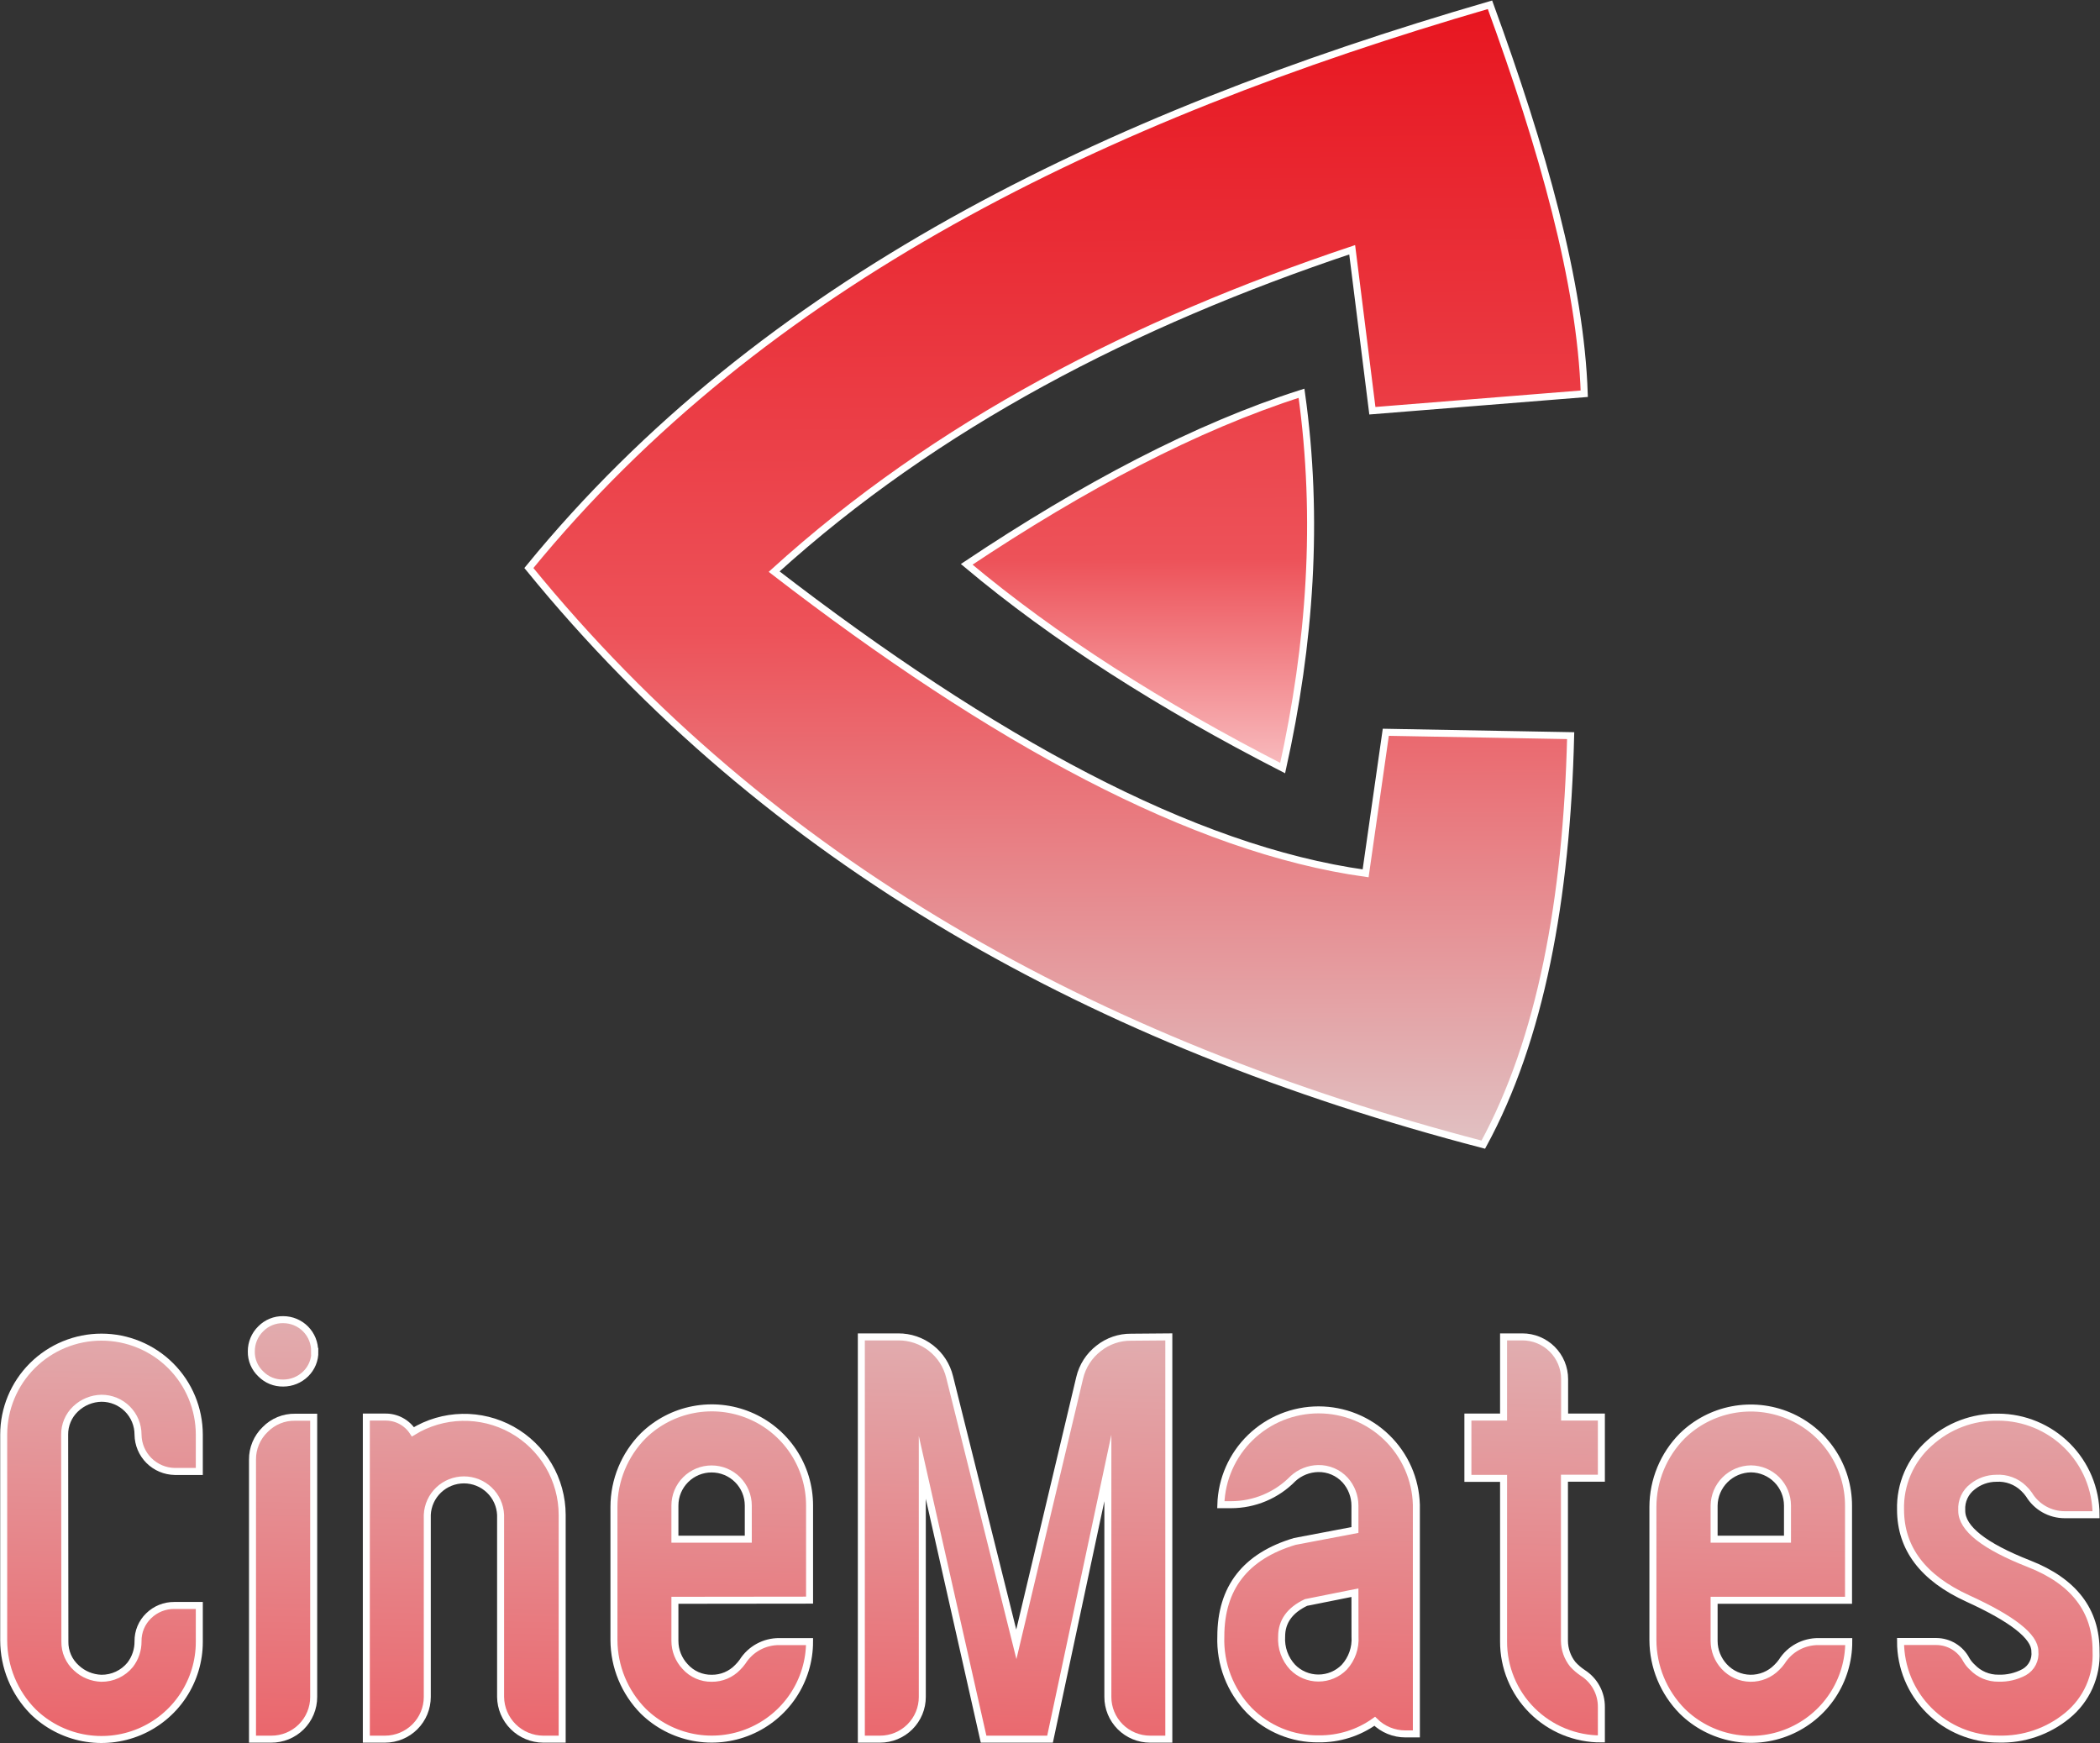 <svg width="300" height="249" viewBox="0 0 300 249" fill="none" xmlns="http://www.w3.org/2000/svg">
<rect x="0" y="0" width="300" height="249" fill="#333333" stroke="none"/>
<g clip-path="url(#clip0_342_2878)">
<path d="M226.322 56.247C225.794 40.416 220.373 21.261 212.854 0.683C157.559 16.749 108.918 40.327 75.553 81.145C109.783 123.162 156.436 149.058 211.9 163.522C220.07 148.52 223.808 128.57 224.38 105.093L197.972 104.611L195.088 124.763C170.398 121.326 141.79 105.731 110.591 81.66C133.788 60.613 161.947 46.126 193.169 35.68L196.053 58.676L226.322 56.247Z" fill="url(#paint0_linear_342_2878)" stroke="white" stroke-miterlimit="10"/>
<path d="M138.098 80.619C154.865 69.424 170.88 60.982 185.93 56.179C188.444 74.092 187.176 92.005 183.237 109.727C165.774 100.782 150.612 91.121 138.098 80.619Z" fill="url(#paint1_linear_342_2878)" stroke="white" stroke-miterlimit="10"/>
<path d="M9.27 234.513C9.257 235.223 9.397 235.928 9.682 236.579C9.967 237.231 10.389 237.813 10.92 238.286C11.891 239.192 13.16 239.713 14.489 239.753C15.274 239.759 16.052 239.59 16.762 239.256C17.474 238.923 18.1 238.435 18.596 237.827C19.335 236.864 19.73 235.681 19.719 234.468C19.709 233.791 19.839 233.119 20.099 232.493C20.36 231.867 20.746 231.301 21.234 230.83C22.209 229.873 23.525 229.342 24.892 229.352H28.473V234.558C28.474 237.304 27.661 239.989 26.138 242.276C24.615 244.563 22.448 246.35 19.91 247.414C17.372 248.477 14.576 248.768 11.872 248.252C9.169 247.736 6.678 246.434 4.714 244.511C2.04 241.798 0.538 238.149 0.528 234.345V204.957C0.528 201.26 2 197.715 4.62 195.101C7.24 192.487 10.794 191.019 14.5 191.019C18.206 191.019 21.76 192.487 24.38 195.101C27.001 197.715 28.473 201.26 28.473 204.957V210.208H24.971C23.582 210.187 22.257 209.627 21.276 208.647C20.295 207.666 19.736 206.342 19.719 204.957C19.72 204.273 19.586 203.595 19.325 202.963C19.063 202.331 18.678 201.756 18.194 201.273C17.709 200.789 17.133 200.405 16.499 200.144C15.865 199.883 15.186 199.75 14.5 199.751C13.118 199.776 11.795 200.32 10.797 201.274C10.297 201.748 9.9 202.319 9.632 202.953C9.363 203.587 9.229 204.269 9.237 204.957L9.27 234.513Z" fill="url(#paint2_linear_342_2878)" stroke="white" stroke-miterlimit="10"/>
<path d="M44.982 193.067C44.994 193.662 44.883 194.253 44.657 194.804C44.432 195.354 44.095 195.853 43.669 196.269C42.813 197.11 41.66 197.58 40.459 197.579C39.863 197.59 39.27 197.48 38.718 197.255C38.166 197.029 37.666 196.694 37.249 196.269C36.814 195.858 36.469 195.361 36.237 194.81C36.005 194.258 35.891 193.665 35.902 193.067C35.897 192.465 36.014 191.868 36.245 191.313C36.477 190.757 36.818 190.253 37.249 189.832C37.666 189.407 38.166 189.071 38.718 188.846C39.27 188.621 39.863 188.51 40.459 188.522C41.054 188.522 41.643 188.64 42.193 188.869C42.742 189.098 43.239 189.434 43.657 189.857C44.075 190.28 44.404 190.782 44.626 191.333C44.847 191.884 44.957 192.473 44.948 193.067H44.982ZM44.813 202.46V242.417C44.815 243.213 44.658 244.001 44.353 244.736C44.047 245.471 43.599 246.138 43.033 246.699C42.467 247.26 41.796 247.704 41.057 248.005C40.319 248.306 39.528 248.457 38.73 248.452H36.071V208.528C36.062 207.725 36.218 206.929 36.529 206.187C36.84 205.446 37.299 204.776 37.878 204.218C38.432 203.649 39.098 203.2 39.833 202.898C40.569 202.595 41.358 202.446 42.154 202.46H44.813Z" fill="url(#paint3_linear_342_2878)" stroke="white" stroke-miterlimit="10"/>
<path d="M58.988 204.543C61.106 203.244 63.532 202.532 66.018 202.479C68.503 202.426 70.958 203.034 73.13 204.242C75.301 205.449 77.111 207.212 78.374 209.349C79.636 211.485 80.305 213.919 80.311 216.399V248.452H77.595C75.992 248.44 74.456 247.802 73.319 246.673C72.181 245.545 71.533 244.017 71.513 242.417V216.399C71.45 215.055 70.871 213.788 69.896 212.859C68.921 211.93 67.625 211.412 66.277 211.412C64.929 211.412 63.633 211.93 62.658 212.859C61.683 213.788 61.104 215.055 61.041 216.399V242.417C61.041 244.016 60.406 245.549 59.274 246.68C58.142 247.812 56.606 248.449 55.004 248.452H52.333V202.438H55.037C55.82 202.427 56.593 202.615 57.284 202.983C57.975 203.351 58.561 203.888 58.988 204.543Z" fill="url(#paint4_linear_342_2878)" stroke="white" stroke-miterlimit="10"/>
<path d="M96.416 228.613V234.424C96.42 235.779 96.937 237.082 97.864 238.073C98.341 238.611 98.929 239.039 99.588 239.329C100.246 239.619 100.96 239.764 101.68 239.753C102.371 239.759 103.056 239.625 103.693 239.357C104.33 239.089 104.905 238.694 105.383 238.196C105.638 237.944 105.871 237.671 106.079 237.379C106.637 236.494 107.412 235.766 108.331 235.264C109.251 234.762 110.284 234.504 111.332 234.513H115.652C115.651 237.257 114.838 239.939 113.315 242.224C111.792 244.509 109.628 246.294 107.092 247.357C104.556 248.42 101.763 248.712 99.061 248.198C96.359 247.684 93.87 246.385 91.905 244.466C89.227 241.755 87.72 238.106 87.707 234.3V215.268C87.711 211.46 89.219 207.808 91.905 205.102C93.87 203.183 96.359 201.885 99.061 201.371C101.763 200.856 104.556 201.149 107.092 202.212C109.628 203.274 111.792 205.06 113.315 207.345C114.838 209.629 115.651 212.312 115.652 215.055V228.591L96.416 228.613ZM106.898 215.078C106.898 213.691 106.346 212.361 105.363 211.381C104.38 210.4 103.047 209.849 101.657 209.849C100.267 209.849 98.934 210.4 97.951 211.381C96.969 212.361 96.416 213.691 96.416 215.078V219.881H106.898V215.078Z" fill="url(#paint5_linear_342_2878)" stroke="white" stroke-miterlimit="10"/>
<path d="M166.975 190.985V248.451H164.304C163.51 248.451 162.724 248.295 161.991 247.992C161.257 247.688 160.591 247.244 160.03 246.683C159.47 246.123 159.025 245.457 158.722 244.725C158.419 243.993 158.264 243.209 158.266 242.417V209.715L150.006 248.451H140.511L131.757 209.625V242.417C131.759 243.209 131.604 243.993 131.301 244.725C130.998 245.457 130.554 246.123 129.993 246.683C129.432 247.244 128.766 247.688 128.033 247.992C127.299 248.295 126.513 248.451 125.719 248.451H123.048V190.985H128.312C130.006 190.973 131.654 191.533 132.988 192.573C134.323 193.614 135.265 195.074 135.663 196.717L145.191 234.905L154.237 196.84C154.628 195.163 155.587 193.672 156.953 192.619C158.268 191.573 159.905 191.011 161.588 191.029L166.975 190.985Z" fill="url(#paint6_linear_342_2878)" stroke="white" stroke-miterlimit="10"/>
<path d="M193.562 218.571V215.078C193.558 213.734 193.058 212.439 192.159 211.439C191.671 210.906 191.073 210.483 190.407 210.199C189.741 209.915 189.022 209.777 188.298 209.793C186.97 209.822 185.698 210.331 184.718 211.226C183.57 212.404 182.197 213.341 180.68 213.981C179.163 214.621 177.533 214.952 175.886 214.955H174.404C174.507 211.328 176.024 207.884 178.632 205.355C181.24 202.826 184.734 201.411 188.371 201.411C192.008 201.411 195.502 202.826 198.11 205.355C200.718 207.884 202.235 211.328 202.338 214.955V247.702H200.778C199.134 247.704 197.556 247.056 196.39 245.899C194.055 247.566 191.248 248.444 188.377 248.407C186.536 248.43 184.709 248.082 183.006 247.384C181.303 246.685 179.759 245.651 178.467 244.343C177.113 242.944 176.055 241.287 175.357 239.471C174.659 237.655 174.335 235.718 174.404 233.774C174.404 226.833 177.925 222.31 184.965 220.205L193.562 218.571ZM193.562 227.527L186.57 228.927C184.251 230.031 183.091 231.651 183.091 233.785C183.04 234.583 183.152 235.382 183.42 236.134C183.688 236.887 184.107 237.577 184.651 238.163C185.132 238.656 185.707 239.047 186.342 239.314C186.977 239.582 187.66 239.719 188.349 239.719C189.038 239.719 189.721 239.582 190.356 239.314C190.991 239.047 191.566 238.656 192.047 238.163C192.582 237.572 192.993 236.881 193.255 236.129C193.517 235.377 193.626 234.58 193.573 233.785L193.562 227.527Z" fill="url(#paint7_linear_342_2878)" stroke="white" stroke-miterlimit="10"/>
<path d="M214.796 202.438V190.985H217.467C218.261 190.983 219.047 191.138 219.781 191.44C220.515 191.742 221.182 192.186 221.743 192.745C222.305 193.305 222.751 193.969 223.055 194.701C223.359 195.432 223.516 196.216 223.516 197.008V202.438H228.768V211.17H223.493V234.401C223.502 235.622 223.921 236.805 224.683 237.76C225.109 238.228 225.592 238.641 226.12 238.991C226.938 239.513 227.611 240.233 228.074 241.085C228.538 241.937 228.776 242.892 228.768 243.861V248.418C226.931 248.427 225.11 248.072 223.411 247.375C221.711 246.678 220.167 245.651 218.868 244.355C217.569 243.059 216.54 241.519 215.841 239.824C215.142 238.129 214.787 236.312 214.796 234.48V211.193H209.7V202.438H214.796Z" fill="url(#paint8_linear_342_2878)" stroke="white" stroke-miterlimit="10"/>
<path d="M244.873 228.613V234.424C244.877 235.777 245.39 237.079 246.31 238.073C246.785 238.592 247.361 239.008 248.003 239.296C248.645 239.585 249.339 239.739 250.043 239.751C250.747 239.762 251.445 239.63 252.096 239.363C252.748 239.096 253.337 238.699 253.829 238.197C254.09 237.947 254.327 237.673 254.536 237.379C255.093 236.493 255.868 235.765 256.787 235.263C257.707 234.761 258.74 234.503 259.788 234.513H264.109C264.114 237.264 263.304 239.954 261.779 242.246C260.255 244.538 258.085 246.329 255.542 247.393C253 248.457 250.198 248.747 247.491 248.226C244.784 247.705 242.291 246.397 240.328 244.466C237.65 241.755 236.143 238.106 236.13 234.3V215.268C236.14 211.468 237.647 207.825 240.328 205.125C242.293 203.205 244.782 201.907 247.484 201.393C250.186 200.879 252.979 201.171 255.515 202.234C258.051 203.297 260.216 205.082 261.738 207.367C263.261 209.652 264.074 212.334 264.075 215.078V228.613H244.873ZM255.355 215.078C255.352 213.695 254.803 212.369 253.826 211.388C252.848 210.407 251.523 209.85 250.137 209.838C248.748 209.856 247.421 210.413 246.438 211.391C245.455 212.37 244.893 213.693 244.873 215.078V219.881H255.355V215.078Z" fill="url(#paint9_linear_342_2878)" stroke="white" stroke-miterlimit="10"/>
<path d="M299.439 235.901C299.519 237.645 299.189 239.383 298.476 240.977C297.763 242.571 296.686 243.977 295.331 245.082C292.563 247.356 289.062 248.549 285.478 248.44C283.642 248.442 281.825 248.082 280.129 247.382C278.433 246.682 276.892 245.656 275.594 244.361C274.297 243.067 273.267 241.529 272.566 239.838C271.864 238.146 271.504 236.333 271.505 234.502H276.6C277.49 234.503 278.363 234.748 279.123 235.21C279.883 235.672 280.501 236.333 280.91 237.122C281.142 237.518 281.433 237.877 281.774 238.185C282.252 238.683 282.827 239.078 283.464 239.346C284.101 239.613 284.787 239.748 285.478 239.741C286.763 239.785 288.037 239.487 289.17 238.879C289.69 238.585 290.112 238.145 290.383 237.613C290.654 237.082 290.763 236.483 290.696 235.89C290.696 233.785 287.502 231.274 281.112 228.356C274.722 225.437 271.52 221.213 271.505 215.682C271.457 213.895 271.8 212.12 272.509 210.478C273.219 208.837 274.278 207.369 275.613 206.177C278.297 203.713 281.831 202.377 285.478 202.449C289.177 202.467 292.719 203.941 295.334 206.552C297.949 209.162 299.424 212.697 299.439 216.387H294.95C293.924 216.386 292.916 216.12 292.024 215.616C291.131 215.112 290.384 214.387 289.855 213.51C289.627 213.186 289.368 212.886 289.08 212.615C288.565 212.117 287.952 211.733 287.279 211.486C286.607 211.239 285.89 211.136 285.175 211.182C283.95 211.186 282.763 211.604 281.808 212.368C281.29 212.757 280.877 213.266 280.605 213.852C280.333 214.438 280.21 215.082 280.248 215.727V215.817C280.248 218.354 283.454 220.881 289.866 223.396C296.278 225.911 299.469 230.08 299.439 235.901Z" fill="url(#paint10_linear_342_2878)" stroke="white" stroke-miterlimit="10"/>
</g>
<defs>
<linearGradient id="paint0_linear_342_2878" x1="151.431" y1="183.629" x2="150.571" y2="-19.603" gradientUnits="userSpaceOnUse">
<stop stop-color="#DDDFDF"/>
<stop offset="0.46" stop-color="#ED5259"/>
<stop offset="1" stop-color="#E60813"/>
</linearGradient>
<linearGradient id="paint1_linear_342_2878" x1="163.114" y1="183.584" x2="162.254" y2="-19.659" gradientUnits="userSpaceOnUse">
<stop offset="0.27" stop-color="white"/>
<stop offset="0.51" stop-color="#ED5259"/>
<stop offset="1" stop-color="#E60813"/>
</linearGradient>
<linearGradient id="paint2_linear_342_2878" x1="10.235" y1="404.663" x2="16.222" y2="145.687" gradientUnits="userSpaceOnUse">
<stop stop-color="#E60813"/>
<stop offset="0.54" stop-color="#ED5259"/>
<stop offset="1" stop-color="#DDDFDF" stop-opacity="0.99"/>
</linearGradient>
<linearGradient id="paint3_linear_342_2878" x1="36.003" y1="405.256" x2="41.989" y2="146.28" gradientUnits="userSpaceOnUse">
<stop stop-color="#E60813"/>
<stop offset="0.54" stop-color="#ED5259"/>
<stop offset="1" stop-color="#DDDFDF" stop-opacity="0.99"/>
</linearGradient>
<linearGradient id="paint4_linear_342_2878" x1="62.153" y1="405.861" x2="68.139" y2="146.885" gradientUnits="userSpaceOnUse">
<stop stop-color="#DDDFDF"/>
<stop offset="0.54" stop-color="#ED5259"/>
<stop offset="1" stop-color="#DDDFDF" stop-opacity="0.99"/>
</linearGradient>
<linearGradient id="paint5_linear_342_2878" x1="97.46" y1="406.678" x2="103.446" y2="147.702" gradientUnits="userSpaceOnUse">
<stop stop-color="#E60813"/>
<stop offset="0.54" stop-color="#ED5259"/>
<stop offset="1" stop-color="#DDDFDF" stop-opacity="0.99"/>
</linearGradient>
<linearGradient id="paint6_linear_342_2878" x1="140.646" y1="407.674" x2="146.632" y2="148.698" gradientUnits="userSpaceOnUse">
<stop stop-color="#E60813"/>
<stop offset="0.54" stop-color="#ED5259"/>
<stop offset="1" stop-color="#DDDFDF" stop-opacity="0.99"/>
</linearGradient>
<linearGradient id="paint7_linear_342_2878" x1="184.213" y1="408.682" x2="190.199" y2="149.706" gradientUnits="userSpaceOnUse">
<stop stop-color="#E60813"/>
<stop offset="0.54" stop-color="#ED5259"/>
<stop offset="1" stop-color="#DDDFDF" stop-opacity="0.99"/>
</linearGradient>
<linearGradient id="paint8_linear_342_2878" x1="214.964" y1="409.399" x2="220.95" y2="150.423" gradientUnits="userSpaceOnUse">
<stop stop-color="#E50914"/>
<stop offset="0.54" stop-color="#ED5259"/>
<stop offset="1" stop-color="#DDDFDF" stop-opacity="0.99"/>
</linearGradient>
<linearGradient id="paint9_linear_342_2878" x1="245.827" y1="410.104" x2="251.824" y2="151.139" gradientUnits="userSpaceOnUse">
<stop stop-color="#E60813"/>
<stop offset="0.54" stop-color="#ED5259"/>
<stop offset="1" stop-color="#DDDFDF" stop-opacity="0.99"/>
</linearGradient>
<linearGradient id="paint10_linear_342_2878" x1="281.168" y1="410.921" x2="287.154" y2="151.957" gradientUnits="userSpaceOnUse">
<stop stop-color="#E60813"/>
<stop offset="0.54" stop-color="#ED5259"/>
<stop offset="1" stop-color="#DDDFDF" stop-opacity="0.99"/>
</linearGradient>
<clipPath id="clip0_342_2878">
<rect width="300" height="249" fill="white"/>
</clipPath>
</defs>
</svg>
